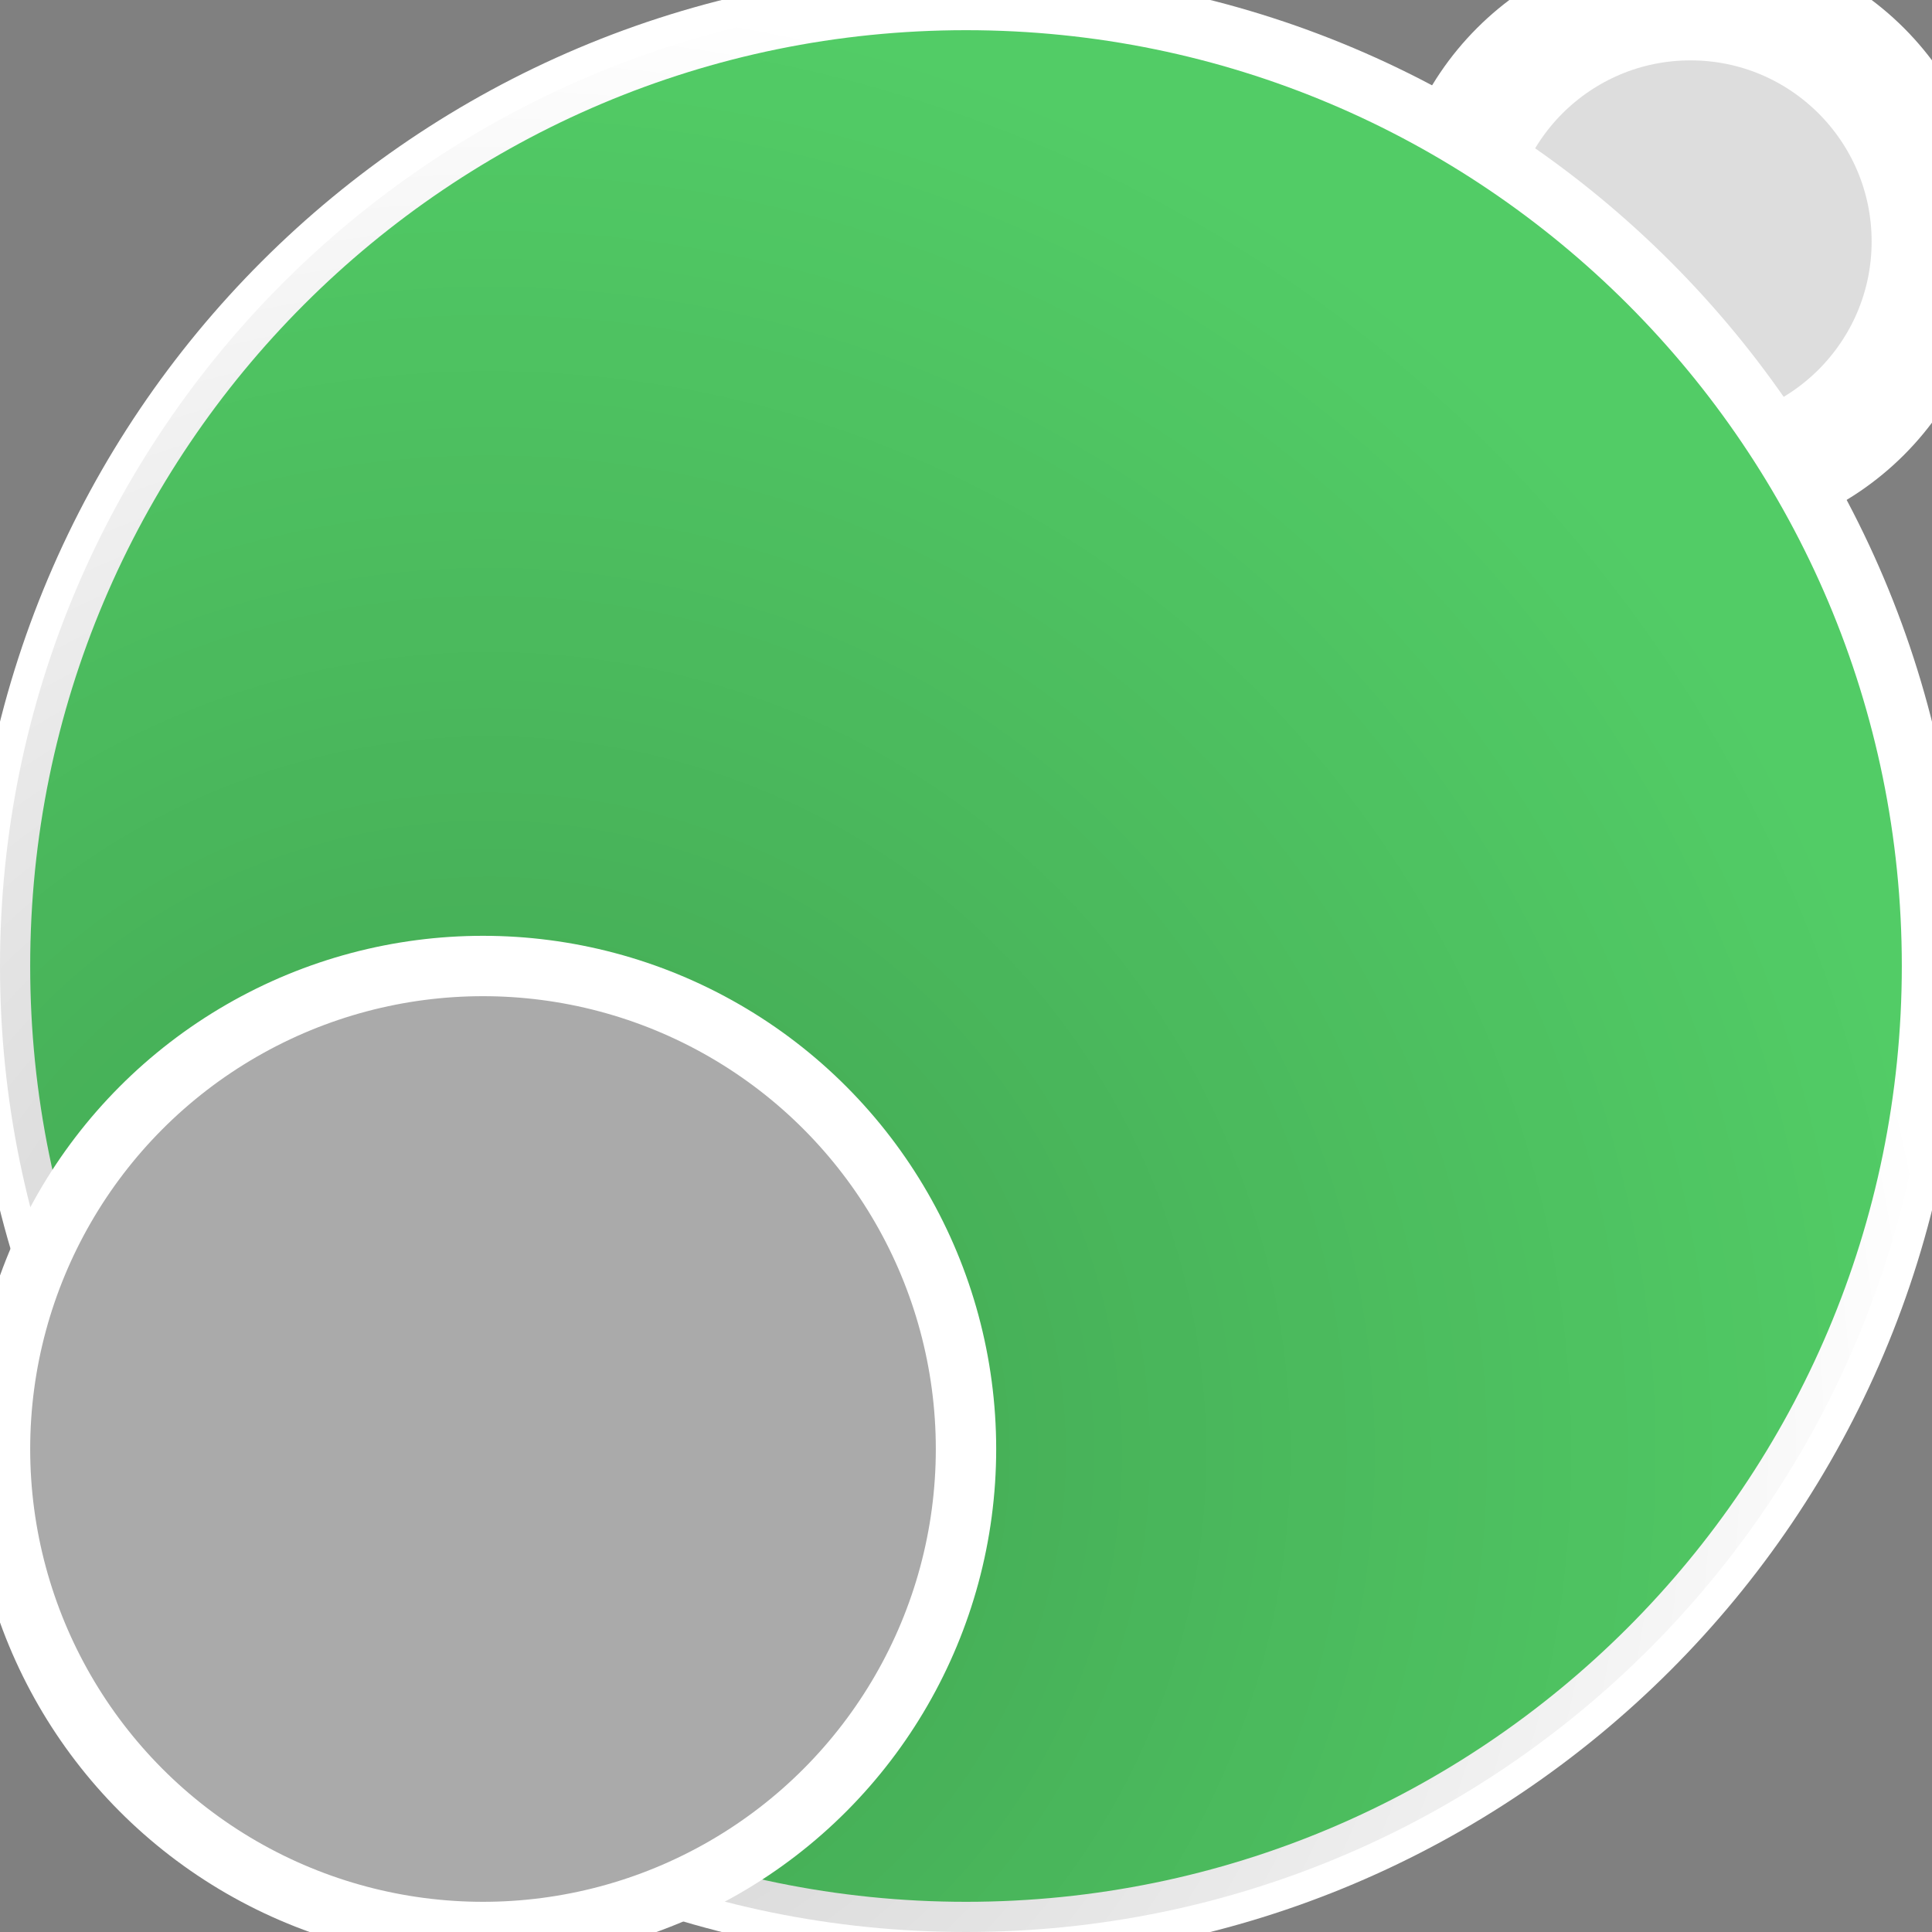 <?xml version="1.0" encoding="UTF-8" standalone="no"?>
<svg width="64px" height="64px" viewBox="0 0 64 64" version="1.1" xmlns="http://www.w3.org/2000/svg" xmlns:xlink="http://www.w3.org/1999/xlink" xmlns:sketch="http://www.bohemiancoding.com/sketch/ns">
    <rect x="0" y="0" width="64" height="64" fill="#808080" stroke="none"/>
    <!-- Generator: Sketch 3.3.3 (12072) - http://www.bohemiancoding.com/sketch -->
    <title>logo</title>
    <desc>Created with Sketch.</desc>
    <defs>
        <radialGradient cx="25.54%" cy="75.002%" fx="25.54%" fy="75.002%" r="75.002%" id="radialGradient-1">
            <stop stop-color="#000000" stop-opacity="0.204" offset="0%"></stop>
            <stop stop-color="#000000" stop-opacity="0" offset="100%"></stop>
        </radialGradient>
        <path id="path-2" d="M32,64 C49.673,64 64,49.673 64,32 C64,14.327 49.673,0 32,0 C14.327,0 0,14.327 0,32 C0,49.673 14.327,64 32,64 Z"></path>
    </defs>
    <g id="Page-1" stroke="none" stroke-width="1" fill="none" fill-rule="evenodd" sketch:type="MSPage">
        <circle id="moon-b" stroke="#FFFFFF" stroke-width="4" fill="#DDDDDD" sketch:type="MSShapeGroup" cx="56" cy="8" r="8"></circle>
        <g id="planet">
            <use stroke="#FFFFFF" stroke-width="2" fill="#52CC66" sketch:type="MSShapeGroup" xlink:href="#path-2"></use>
            <use stroke="none" fill="url(#radialGradient-1)" xlink:href="#path-2"></use>
        </g>
        <circle id="moon-a" stroke="#FFFFFF" stroke-width="2" fill="#AAAAAA" sketch:type="MSShapeGroup" cx="16" cy="48" r="16"></circle>
    </g>
</svg>